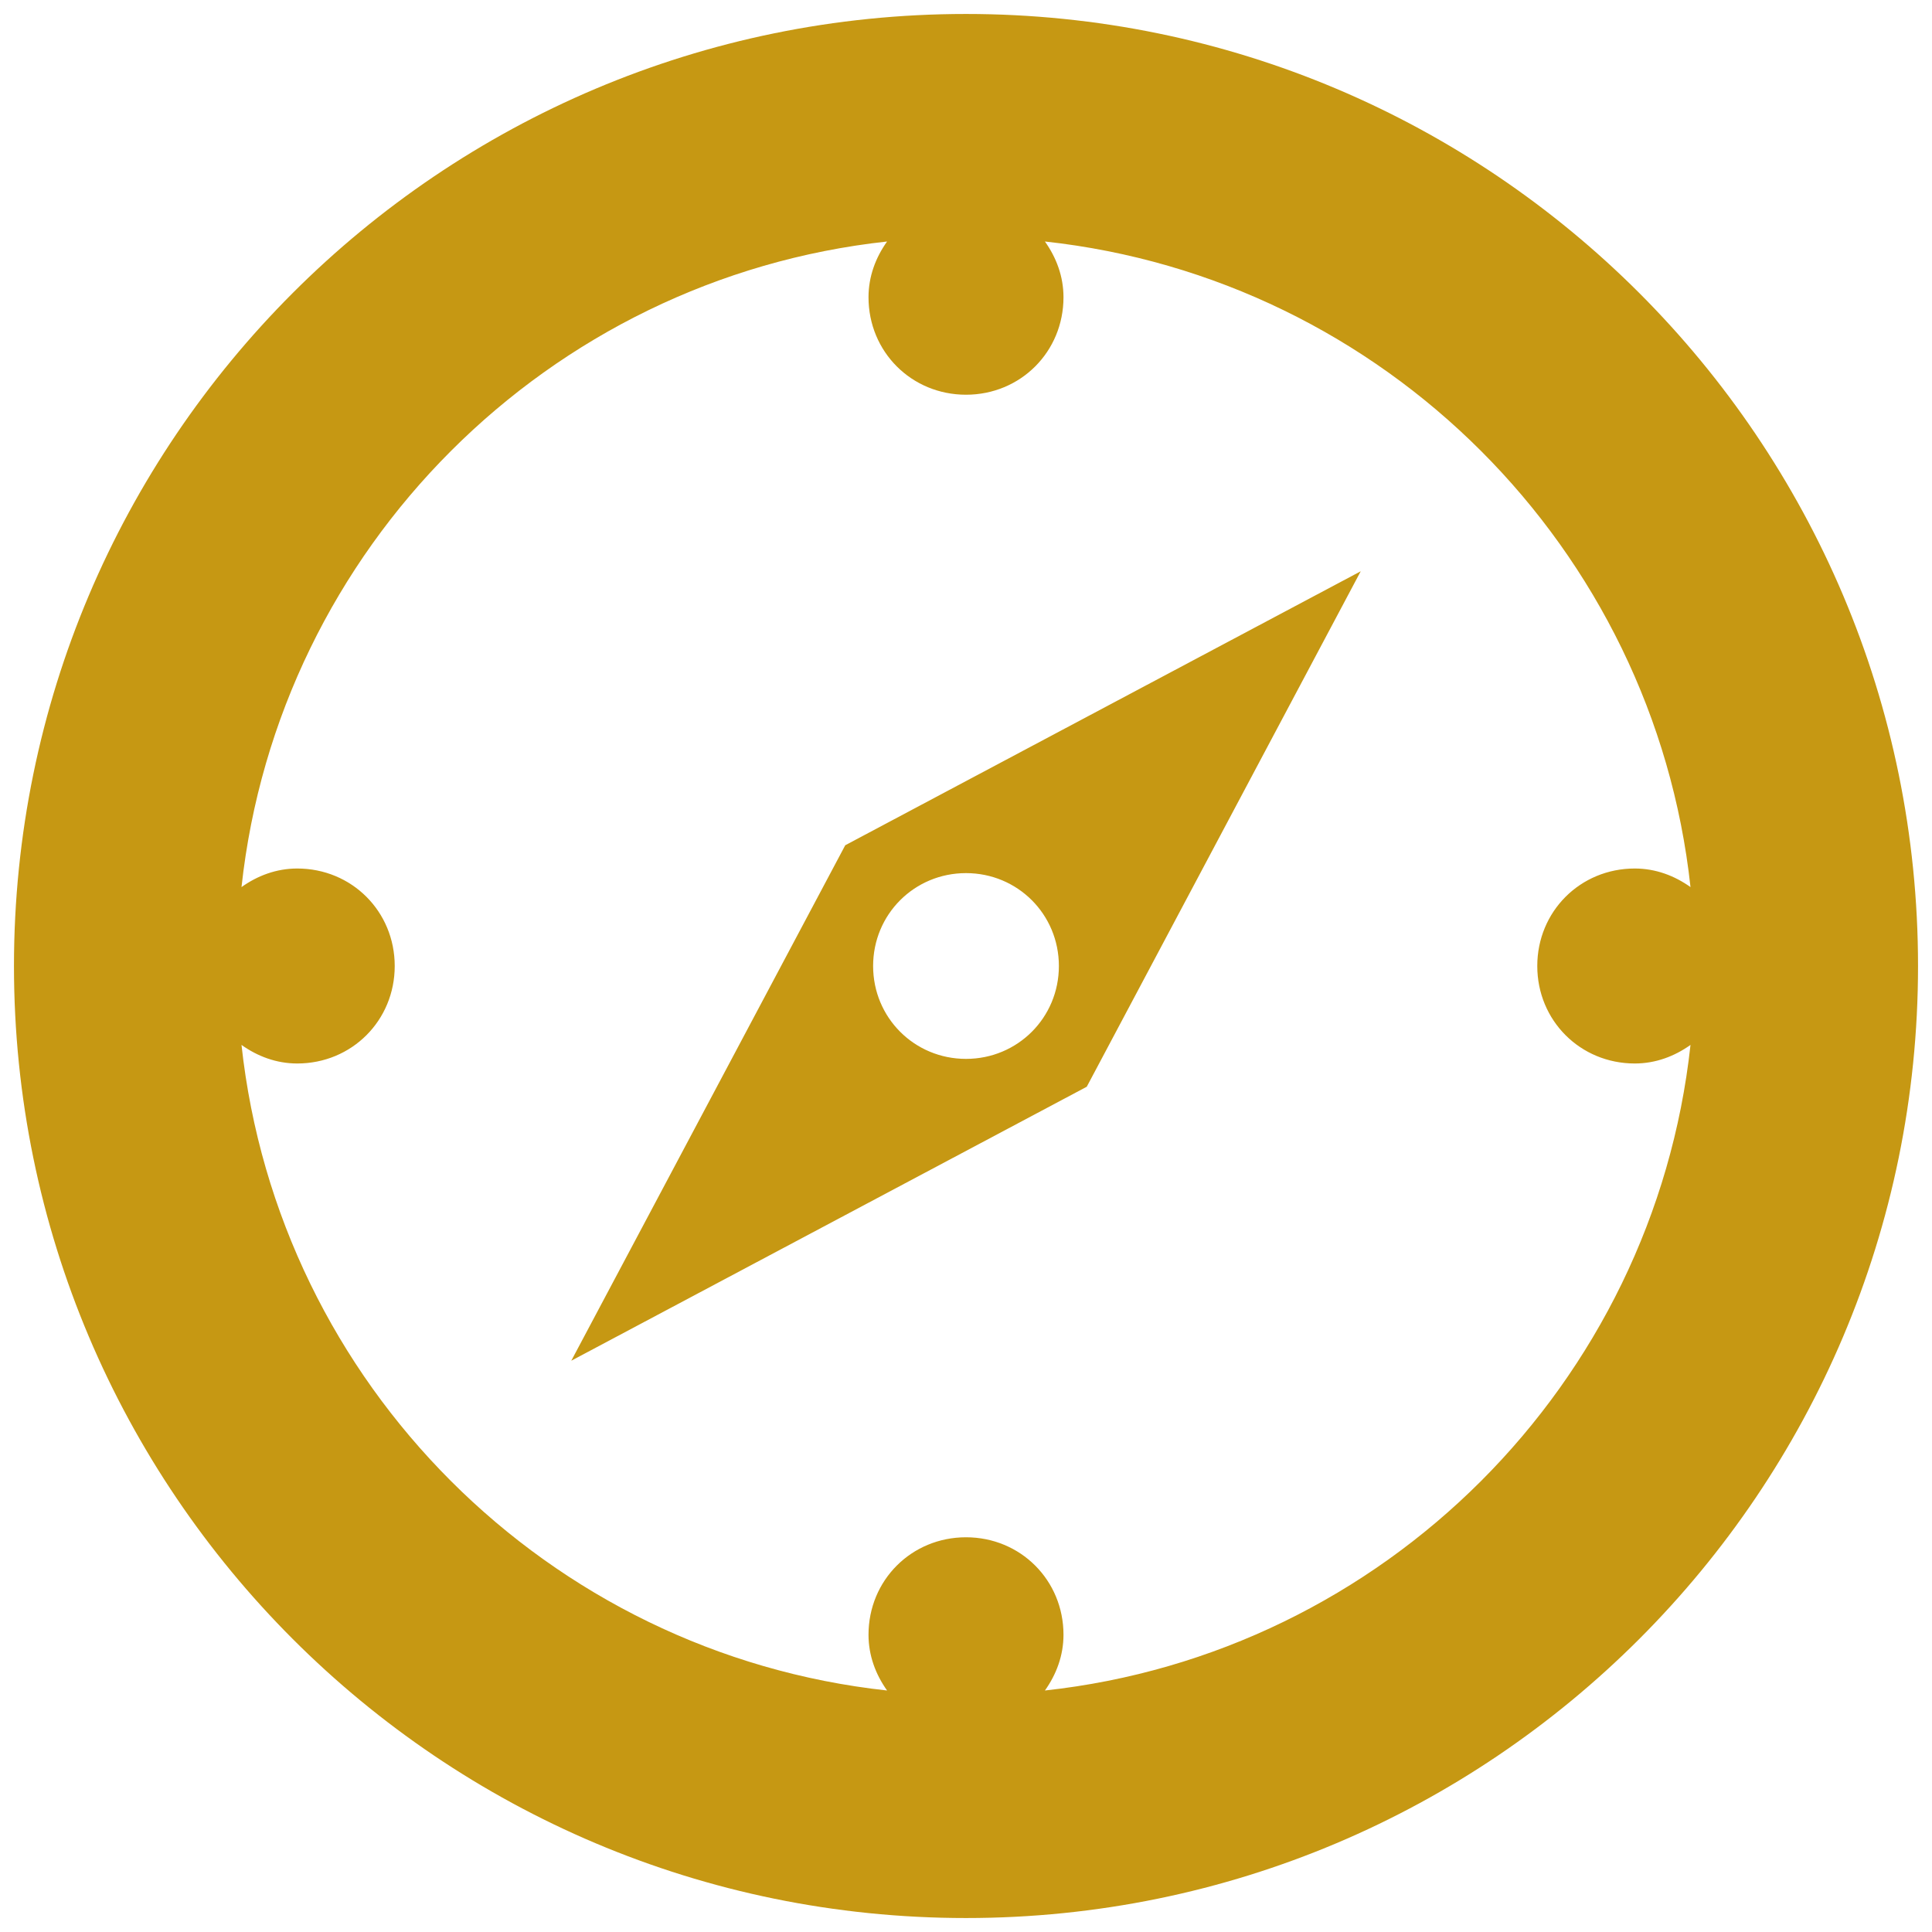 ﻿<?xml version="1.0" encoding="utf-8"?>
<svg xmlns="http://www.w3.org/2000/svg" viewBox="0 0 26 26" width="208" height="208">
  <path d="M13 0.188C5.926 0.188 0.188 5.926 0.188 13C0.188 20.074 5.926 25.812 13 25.812C20.074 25.812 25.812 20.074 25.812 13C25.812 5.926 20.074 0.188 13 0.188 Z M 11.938 3.25C11.785 3.465 11.688 3.719 11.688 4C11.688 4.734 12.266 5.312 13 5.312C13.734 5.312 14.312 4.734 14.312 4C14.312 3.719 14.215 3.465 14.062 3.25C18.625 3.746 22.254 7.375 22.75 11.938C22.535 11.785 22.281 11.688 22 11.688C21.266 11.688 20.688 12.266 20.688 13C20.688 13.734 21.266 14.312 22 14.312C22.281 14.312 22.535 14.215 22.75 14.062C22.254 18.625 18.625 22.254 14.062 22.75C14.215 22.535 14.312 22.281 14.312 22C14.312 21.266 13.734 20.688 13 20.688C12.266 20.688 11.688 21.266 11.688 22C11.688 22.281 11.785 22.535 11.938 22.75C7.375 22.254 3.746 18.625 3.25 14.062C3.465 14.215 3.719 14.312 4 14.312C4.734 14.312 5.312 13.734 5.312 13C5.312 12.266 4.734 11.688 4 11.688C3.719 11.688 3.465 11.785 3.25 11.938C3.746 7.375 7.375 3.746 11.938 3.25 Z M 18.312 7.688L11.375 11.375L7.688 18.312L14.625 14.625 Z M 13 11.75C13.695 11.75 14.25 12.305 14.25 13C14.25 13.695 13.695 14.25 13 14.25C12.305 14.25 11.75 13.695 11.75 13C11.75 12.305 12.305 11.75 13 11.75Z" fill="#C69813" />
</svg>